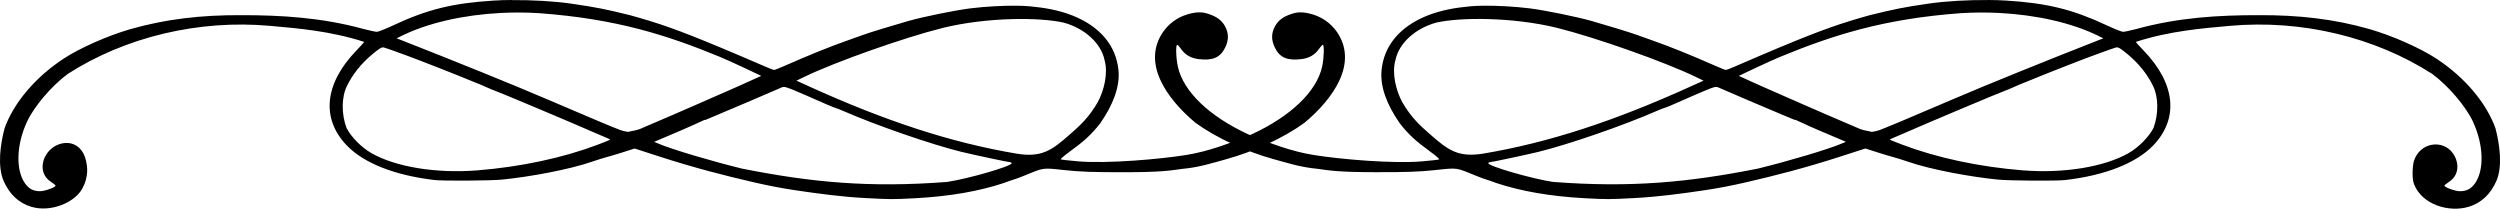 <svg
   width="80.437mm"
   height="6.715mm"
   viewBox="0 0 80.437 6.715"
   version="1.1"
   id="svg1"
   xmlns="http://www.w3.org/2000/svg"
   xmlns:svg="http://www.w3.org/2000/svg">
  <path
     id="rect59119"
     d="m 16.473,3.415262e-6 c -0.21,0 -0.411,0.008 -0.596,0.019 -1.32,0.084 -2.129,0.284 -3.226,0.797 -0.245,0.115 -0.48,0.208 -0.524,0.208 -0.043,0 -0.236,-0.041 -0.428,-0.091 C 10.356,0.564 9.049,0.487 7.762,0.488 6.48,0.481 5.337,0.612 4.194,0.938 3.457,1.152 2.57,1.544 2.043,1.89 1.143,2.481 0.448,3.299 0.149,4.12 0.01,4.641 -0.086,5.351 0.115,5.818 0.304,6.249 0.601,6.529 0.999,6.651 1.639,6.847 2.392,6.51 2.632,6.094 2.873,5.677 2.803,5.331 2.77,5.179 2.603,4.421 1.838,4.479 1.515,4.933 1.331,5.19 1.277,5.611 1.637,5.849 c 0.082,0.054 0.149,0.109 0.15,0.123 0.003,0.055 -0.344,0.18 -0.498,0.18 -0.213,0 -0.355,-0.073 -0.481,-0.248 C 0.5,5.476 0.525,4.655 0.87,3.915 1.102,3.417 1.66,2.763 2.181,2.378 4.03,1.191 6.39,0.624 8.693,0.832 c 0.864,0.078 1.936,0.162 3.025,0.516 0,0.01 -0.114,0.136 -0.253,0.28 -1.028,1.064 -1.139,2.192 -0.302,3.057 0.552,0.569 1.544,0.958 2.823,1.108 0.27,0.031 1.788,0.022 2.158,-0.014 0.859,-0.083 2.165,-0.319 2.907,-0.578 0.335,-0.117 0.58,-0.172 0.892,-0.271 l 0.475,-0.152 0.798,0.258 c 1.126,0.364 2.086,0.61 3.068,0.836 0.409,0.094 0.837,0.179 1.306,0.249 0.799,0.119 1.525,0.213 2.246,0.251 0.837,0.044 0.862,0.044 1.607,0.006 1.11,-0.06 2.045,-0.221 2.86,-0.492 0.369,-0.141 0.256,-0.074 0.65,-0.234 0.641,-0.259 0.565,-0.259 1.29,-0.18 0.51,0.055 0.92,0.07 1.91,0.069 1.211,0 1.511,-0.055 1.881,-0.107 0.556,-0.051 0.953,-0.184 1.396,-0.305 0.912,-0.248 1.878,-0.696 2.541,-1.178 C 42.92,3.159 43.699,2.024 43.016,1.028 42.828,0.758 42.551,0.558 42.24,0.465 42.097,0.422 41.979,0.4 41.868,0.398 41.757,0.393 41.654,0.414 41.542,0.452 41.276,0.542 41.123,0.659 41.021,0.849 40.9,1.073 40.9,1.287 41.019,1.532 41.174,1.852 41.416,1.957 41.872,1.902 c 0.246,-0.029 0.429,-0.134 0.559,-0.319 0.05,-0.071 0.107,-0.135 0.127,-0.142 0.055,-0.019 0.043,0.424 -0.019,0.705 -0.177,0.799 -1.01,1.598 -2.275,2.18 -0.7,0.287 -1.367,0.542 -2.088,0.659 -0.836,0.136 -2.548,0.286 -3.492,0.206 -0.287,-0.024 -0.535,-0.053 -0.553,-0.063 -0.018,-0.01 0.111,-0.122 0.286,-0.249 0.473,-0.342 0.704,-0.557 0.983,-0.912 0.419,-0.605 0.633,-1.176 0.588,-1.693 C 35.916,1.475 35.398,0.853 34.507,0.499 34.043,0.319 33.61,0.248 33.124,0.202 c -0.116,-0.01 -0.252,-0.016 -0.401,-0.018 -0.448,-0.006 -1.012,0.025 -1.493,0.084 -0.497,0.061 -1.512,0.268 -2.017,0.411 -0.477,0.135 -1.277,0.381 -1.435,0.441 -0.075,0.029 -0.31,0.113 -0.524,0.187 -0.535,0.187 -1.195,0.453 -2.03,0.82 -0.156,0.069 -0.299,0.125 -0.316,0.125 -0.018,0 -0.152,-0.051 -0.298,-0.115 C 24.026,1.885 23.546,1.68 23.128,1.506 l -0.002,0.006 -2.85e-4,-0.006 C 21.829,0.964 21.177,0.738 20.26,0.486 19.477,0.294 19.203,0.237 18.39,0.119 17.813,0.035 17.102,-0.001 16.472,0.003 Z M 16.127,0.416 c 0.405,-0.02 0.816,-0.018 1.226,0.008 2.488,0.183 4.118,0.71 5.813,1.407 0.137,0.056 0.491,0.216 0.788,0.356 l 0.539,0.254 -0.723,0.327 c -0.861,0.376 -1.638,0.725 -3.187,1.385 -0.146,0.053 -0.252,0.055 -0.372,0.091 -0.098,-0.019 -0.176,-0.031 -0.239,-0.055 C 19.763,4.114 18.964,3.778 17.615,3.199 16.554,2.744 14.702,1.993 12.987,1.321 l -0.225,-0.088 0.147,-0.073 C 13.759,0.738 14.913,0.477 16.127,0.416 Z m 16.431,0.199 c 0.678,-0.019 1.268,0.026 1.659,0.111 0.684,0.184 1.214,0.669 1.322,1.21 0.12,0.41 -0.014,0.978 -0.222,1.356 C 35.035,3.778 34.758,4.031 34.432,4.317 33.847,4.831 33.527,5.075 32.718,4.945 30.618,4.593 28.496,3.903 25.974,2.754 L 25.626,2.595 25.877,2.474 c 0.999,-0.484 3.225,-1.27 4.46,-1.576 0.707,-0.175 1.504,-0.263 2.221,-0.283 z m -9.416,0.875 -0.015,0.013 h 0.002 z m -10.79,0.038 c 0.083,0.023 0.185,0.059 0.744,0.263 0.382,0.139 1.743,0.673 1.989,0.78 0.113,0.049 0.212,0.089 0.22,0.089 0.009,0 0.148,0.058 0.309,0.13 0.162,0.072 0.302,0.13 0.311,0.13 0.033,0 2.681,1.115 3.241,1.365 0.16,0.071 0.333,0.145 0.384,0.164 0.051,0.019 0.086,0.04 0.078,0.048 -0.008,0.008 -0.19,0.08 -0.403,0.161 -1.117,0.423 -2.484,0.714 -3.871,0.824 C 14.034,5.585 12.734,5.374 11.95,4.927 11.634,4.748 11.298,4.408 11.15,4.119 10.983,3.672 10.984,3.128 11.164,2.762 c 0.185,-0.374 0.451,-0.708 0.795,-0.998 0.243,-0.206 0.325,-0.255 0.393,-0.236 z m 12.854,1.269 c 0.105,-0.006 0.326,0.095 1.371,0.553 0.161,0.071 0.304,0.128 0.319,0.128 0.014,0 0.118,0.04 0.231,0.09 1.054,0.463 2.844,1.082 3.812,1.319 0.391,0.095 1.533,0.338 1.592,0.338 0.01,0 0.018,0.013 0.018,0.029 0,0.094 -1.392,0.497 -2.075,0.6 -2.517,0.192 -4.369,0.013 -6.595,-0.428 -0.985,-0.241 -2.236,-0.613 -2.67,-0.795 l -0.161,-0.067 0.194,-0.083 c 0.107,-0.045 0.421,-0.179 0.698,-0.297 0.277,-0.118 0.48,-0.215 0.54,-0.241 l 0.193,-0.088 0.017,0.006 L 23.051,3.709 c 0.43,-0.178 1.878,-0.797 2.062,-0.88 0.035,-0.016 0.057,-0.029 0.092,-0.031 z" />
  <path
     id="rect59119-3"
     d="m 63.964,3.415262e-6 c 0.21,0 0.411,0.008 0.596,0.019 1.32,0.084 2.129,0.284 3.226,0.797 0.245,0.115 0.48,0.208 0.524,0.208 0.043,0 0.236,-0.041 0.428,-0.091 1.343,-0.37 2.65,-0.447 3.937,-0.445 1.282,-0.007 2.425,0.123 3.569,0.45 0.736,0.213 1.624,0.606 2.151,0.952 0.9,0.591 1.595,1.409 1.894,2.23 0.139,0.521 0.235,1.231 0.034,1.698 C 80.133,6.249 79.835,6.529 79.438,6.651 78.797,6.847 77.93,6.588 77.67,5.924 77.597,5.736 77.624,5.327 77.667,5.179 c 0.196,-0.607 0.932,-0.701 1.255,-0.247 0.184,0.258 0.238,0.678 -0.122,0.917 -0.082,0.054 -0.149,0.109 -0.15,0.123 -0.003,0.055 0.344,0.18 0.498,0.18 0.213,0 0.355,-0.073 0.481,-0.248 C 79.937,5.476 79.912,4.655 79.567,3.915 79.335,3.417 78.776,2.763 78.256,2.378 76.407,1.191 74.047,0.624 71.744,0.832 c -0.864,0.078 -1.936,0.162 -3.025,0.516 0,0.01 0.114,0.136 0.253,0.28 1.028,1.064 1.139,2.192 0.302,3.057 C 68.721,5.254 67.729,5.643 66.449,5.793 66.179,5.825 64.66,5.815 64.291,5.779 63.432,5.696 62.126,5.46 61.384,5.201 61.049,5.084 60.803,5.029 60.492,4.929 L 60.017,4.778 59.218,5.036 c -1.126,0.364 -2.086,0.61 -3.068,0.836 -0.409,0.094 -0.837,0.179 -1.306,0.249 -0.799,0.119 -1.525,0.213 -2.246,0.251 -0.837,0.044 -0.862,0.044 -1.607,0.006 C 49.882,6.317 48.947,6.156 48.132,5.885 47.762,5.744 47.876,5.811 47.482,5.651 46.84,5.391 46.916,5.392 46.191,5.471 c -0.51,0.055 -0.92,0.07 -1.91,0.069 -1.211,0 -1.511,-0.055 -1.881,-0.107 C 41.844,5.381 41.447,5.249 41.004,5.128 40.091,4.88 39.126,4.432 38.463,3.95 37.517,3.159 36.738,2.024 37.421,1.028 c 0.188,-0.27 0.464,-0.47 0.776,-0.563 0.142,-0.043 0.261,-0.065 0.372,-0.067 0.111,-0.006 0.214,0.016 0.326,0.054 0.266,0.09 0.419,0.207 0.522,0.397 0.12,0.224 0.121,0.438 0.002,0.683 C 39.262,1.852 39.021,1.957 38.565,1.902 38.319,1.873 38.136,1.768 38.006,1.583 37.957,1.512 37.899,1.448 37.879,1.442 c -0.055,-0.019 -0.043,0.424 0.019,0.705 0.177,0.799 1.01,1.598 2.275,2.18 0.7,0.287 1.367,0.542 2.088,0.659 0.836,0.136 2.548,0.286 3.492,0.206 0.287,-0.024 0.535,-0.053 0.553,-0.063 0.018,-0.01 -0.111,-0.122 -0.286,-0.249 C 45.548,4.538 45.316,4.323 45.037,3.967 44.618,3.363 44.404,2.791 44.45,2.274 44.52,1.475 45.039,0.853 45.93,0.499 46.394,0.319 46.826,0.248 47.313,0.202 c 0.116,-0.01 0.252,-0.016 0.401,-0.018 0.448,-0.006 1.012,0.025 1.493,0.084 0.497,0.061 1.512,0.268 2.017,0.411 0.477,0.135 1.277,0.381 1.435,0.441 0.075,0.029 0.31,0.113 0.524,0.187 0.535,0.187 1.195,0.453 2.03,0.82 0.156,0.069 0.299,0.125 0.316,0.125 0.018,0 0.152,-0.051 0.298,-0.115 0.584,-0.253 1.063,-0.458 1.481,-0.633 l 0.002,0.006 2.85e-4,-0.006 c 1.297,-0.542 1.95,-0.767 2.866,-1.02 0.784,-0.191 1.057,-0.249 1.87,-0.367 0.577,-0.084 1.288,-0.12 1.918,-0.116 z M 64.31,0.416 c -0.405,-0.02 -0.816,-0.018 -1.226,0.008 -2.488,0.183 -4.118,0.71 -5.813,1.407 -0.137,0.056 -0.491,0.216 -0.788,0.356 l -0.539,0.254 0.723,0.327 c 0.861,0.376 1.638,0.725 3.187,1.385 0.146,0.053 0.252,0.055 0.372,0.091 0.098,-0.019 0.176,-0.031 0.239,-0.055 0.208,-0.076 1.007,-0.412 2.356,-0.99 1.061,-0.455 2.913,-1.206 4.627,-1.878 l 0.225,-0.088 -0.147,-0.073 C 66.678,0.738 65.524,0.477 64.31,0.416 Z M 47.879,0.614 c -0.678,-0.019 -1.268,0.026 -1.659,0.111 -0.684,0.184 -1.214,0.669 -1.322,1.21 -0.12,0.41 0.014,0.978 0.222,1.356 0.282,0.485 0.559,0.739 0.885,1.024 0.586,0.514 0.905,0.758 1.714,0.628 2.1,-0.352 4.222,-1.042 6.744,-2.191 L 54.811,2.595 54.559,2.474 C 53.56,1.99 51.335,1.204 50.1,0.897 49.393,0.722 48.596,0.634 47.879,0.614 Z m 9.416,0.875 0.015,0.013 h -0.002 z m 10.79,0.038 c -0.083,0.023 -0.185,0.059 -0.744,0.263 -0.382,0.139 -1.743,0.673 -1.989,0.78 -0.113,0.049 -0.212,0.089 -0.22,0.089 -0.009,0 -0.148,0.058 -0.309,0.13 -0.162,0.072 -0.302,0.13 -0.311,0.13 -0.033,0 -2.681,1.115 -3.241,1.365 -0.16,0.071 -0.333,0.145 -0.384,0.164 -0.051,0.019 -0.086,0.04 -0.078,0.048 0.008,0.008 0.19,0.08 0.403,0.161 1.117,0.423 2.484,0.714 3.871,0.824 1.319,0.104 2.619,-0.108 3.403,-0.554 C 68.802,4.748 69.139,4.408 69.287,4.119 69.454,3.672 69.453,3.128 69.273,2.762 69.088,2.388 68.822,2.054 68.478,1.764 68.234,1.558 68.153,1.509 68.085,1.527 Z M 55.232,2.796 c -0.105,-0.006 -0.326,0.095 -1.371,0.553 -0.161,0.071 -0.304,0.128 -0.319,0.128 -0.014,0 -0.118,0.04 -0.231,0.09 -1.054,0.463 -2.844,1.082 -3.812,1.319 -0.391,0.095 -1.533,0.338 -1.592,0.338 -0.01,0 -0.018,0.013 -0.018,0.029 0,0.094 1.392,0.497 2.075,0.6 2.517,0.192 4.369,0.013 6.595,-0.428 0.985,-0.241 2.236,-0.613 2.67,-0.795 L 59.39,4.562 59.196,4.479 C 59.089,4.434 58.775,4.301 58.497,4.183 58.22,4.065 58.017,3.968 57.958,3.941 l -0.193,-0.088 -0.017,0.006 -0.362,-0.15 c -0.43,-0.178 -1.878,-0.797 -2.062,-0.88 -0.035,-0.016 -0.057,-0.029 -0.092,-0.031 z" />
</svg>
